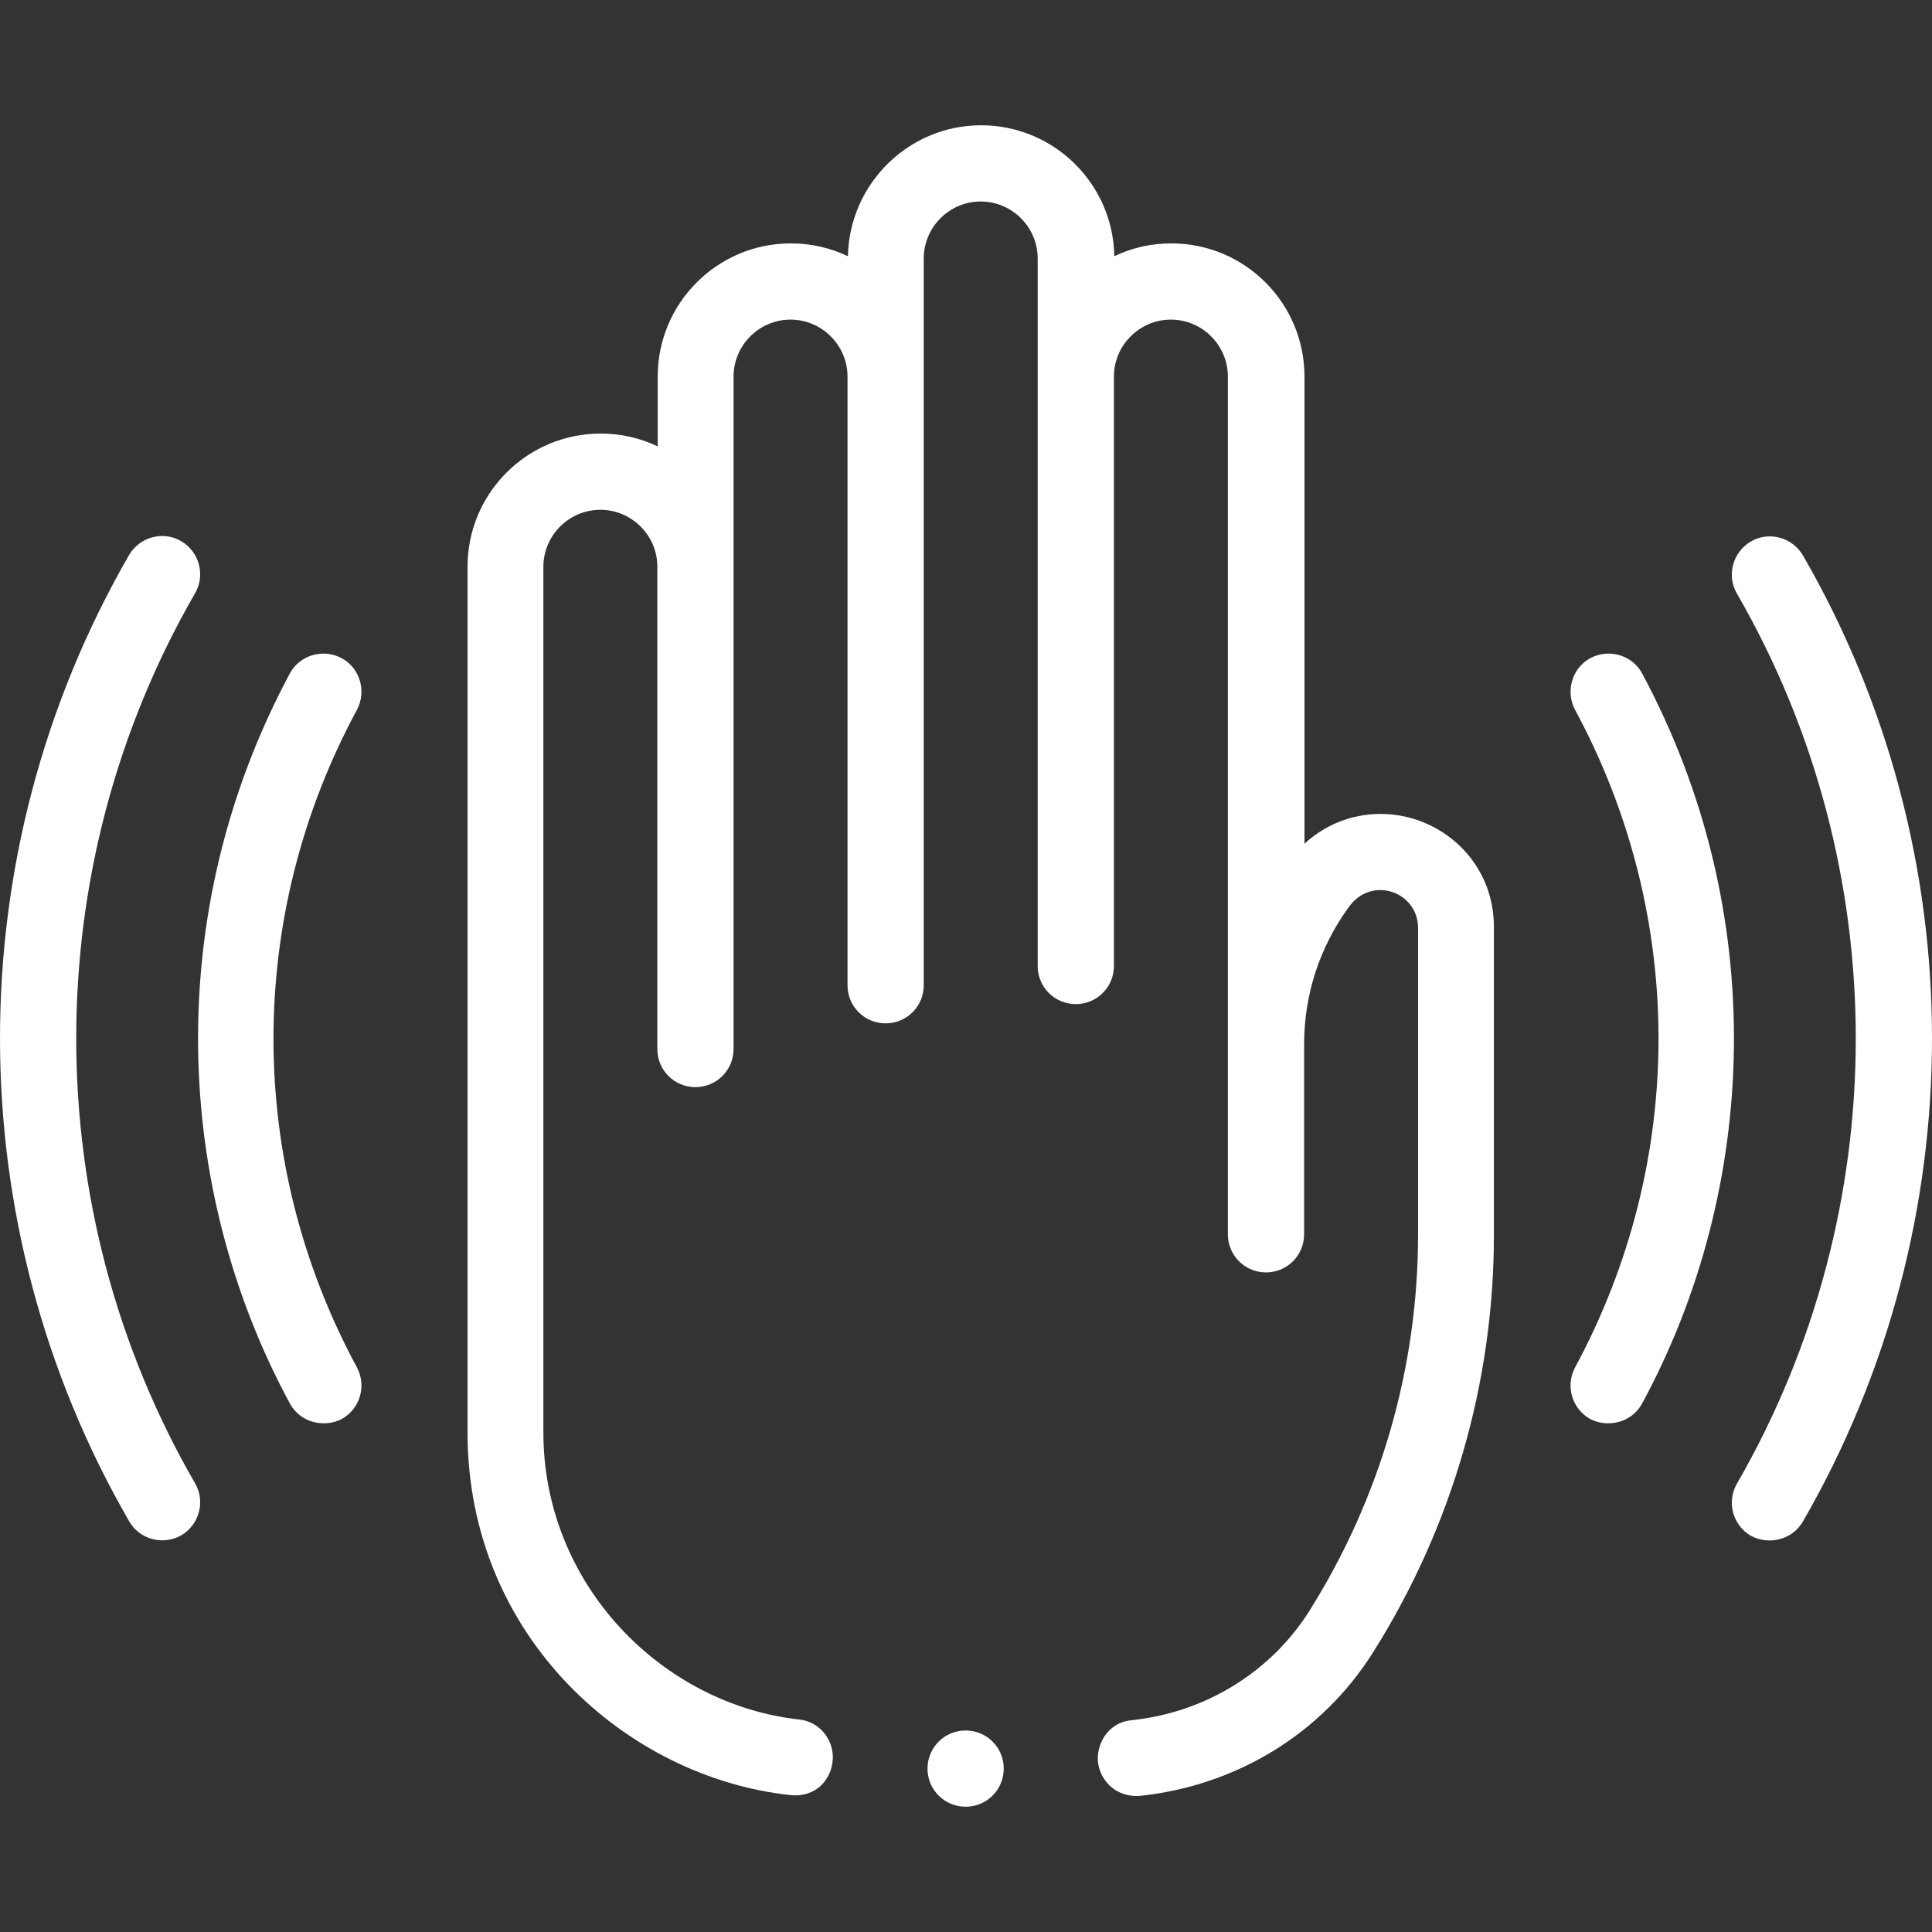 <?xml version="1.0" encoding="utf-8"?>
<!-- Generator: Adobe Illustrator 25.0.1, SVG Export Plug-In . SVG Version: 6.00 Build 0)  -->
<svg version="1.1" id="Capa_1" xmlns="http://www.w3.org/2000/svg" xmlns:xlink="http://www.w3.org/1999/xlink" x="0px" y="0px"
	 viewBox="0 0 512 512" style="enable-background:new 0 0 512 512;" xml:space="preserve">
<rect x="0" y="0" width="512" height="512" fill="#333333" stroke="none"/>
<style type="text/css">
	.st0{fill:#FFFFFF;}
</style>
<g>
	<path class="st0" d="M76.8,371.9c-30.8-56.9-34-130,0-193.4c2.6-4.9,8.8-6.7,13.7-4.1c4.9,2.6,6.7,8.8,4.1,13.7
		c-29.5,54.6-29.5,119.7,0,174.3c2.6,4.9,0.8,11-4.1,13.7C85.9,378.4,79.6,377.1,76.8,371.9L76.8,371.9z M48,406.9
		c4.8-2.8,6.5-9,3.7-13.8c-42-72.7-42-163.1,0-235.9c2.8-4.8,1.1-11-3.7-13.8s-11-1.1-13.8,3.7c-45.6,79-45.6,177.1,0,256
		C37.1,408.2,43.4,409.5,48,406.9L48,406.9z M435.2,371.9c30.8-56.9,34-130,0-193.4c-2.6-4.9-8.8-6.7-13.7-4.1
		c-4.9,2.6-6.7,8.8-4.1,13.7c29.5,54.6,29.5,119.7,0,174.3c-2.6,4.9-0.8,11,4.1,13.7C426.1,378.4,432.4,377.1,435.2,371.9
		L435.2,371.9z M477.8,403.2c45.6-79,45.6-177.1,0-256c-2.8-4.8-9-6.5-13.8-3.7s-6.5,9-3.7,13.8c42,72.7,42,163.1,0,235.9
		c-2.8,4.8-1.1,11,3.7,13.8C468.6,409.5,474.9,408.2,477.8,403.2L477.8,403.2z M255.9,458.6c-5.6,0-10.1,4.5-10.1,10.1
		s4.5,10.1,10.1,10.1s10.1-4.5,10.1-10.1S261.5,458.6,255.9,458.6z M365.9,215.7c-8.2,0-15.1,3.2-20.2,7.9V99.8
		c0-19.5-15.8-35.3-35.3-35.3c-5.4,0-10.5,1.2-15.1,3.4c-0.3-19.2-16-34.7-35.3-34.7c-19.2,0-34.9,15.5-35.3,34.7
		c-4.6-2.2-9.7-3.4-15.1-3.4c-19.5,0-35.3,15.8-35.3,35.3v18.5c-4.6-2.2-9.7-3.4-15.1-3.4c-19.5,0-35.3,15.8-35.3,35.3v229.4
		c0,54.2,42.2,91.4,85.4,96.1c7,0.8,11.1-4.2,11.4-9.5c0.3-5-3.4-9.9-8.8-10.5c-36.5-4-67.9-35.8-67.9-76.1V150.2
		c0-8.3,6.8-15.1,15.1-15.1c8.2,0,14.9,6.6,15.1,14.7V278c0,5.6,4.5,10.1,10.1,10.1s10.1-4.5,10.1-10.1V99.8
		c0-8.3,6.8-15.1,15.1-15.1s15.1,6.8,15.1,15.1v161.3c0,5.6,4.5,10.1,10.1,10.1s10.1-4.5,10.1-10.1V68.5c0-8.3,6.8-15.1,15.1-15.1
		c8.3,0,15.1,6.8,15.1,15.1V256c0,5.6,4.5,10.1,10.1,10.1s10.1-4.5,10.1-10.1V99.8c0-8.3,6.8-15.1,15.1-15.1
		c8.3,0,15.1,6.8,15.1,15.1v227.3c0,5.6,4.5,10.1,10.1,10.1s10.1-4.5,10.1-10.1v-50.3c0-13.2,4.1-25.8,11.9-36.5
		c6.1-8.4,18.3-3.9,18.3,5.6v81.3c0,35.3-10,69.8-28.8,99.7c-9.8,15.6-26.9,26.9-47.3,29c-6.5,0.7-9.3,6.9-8.7,11.3
		c0.7,5,5.1,9.3,11.3,8.7c25.1-2.7,47.9-16.2,61.7-38.2c20.8-33.1,31.9-71.3,31.9-110.4V246C396.1,228.2,381.6,215.7,365.9,215.7
		L365.9,215.7z"/>
</g>
</svg>
